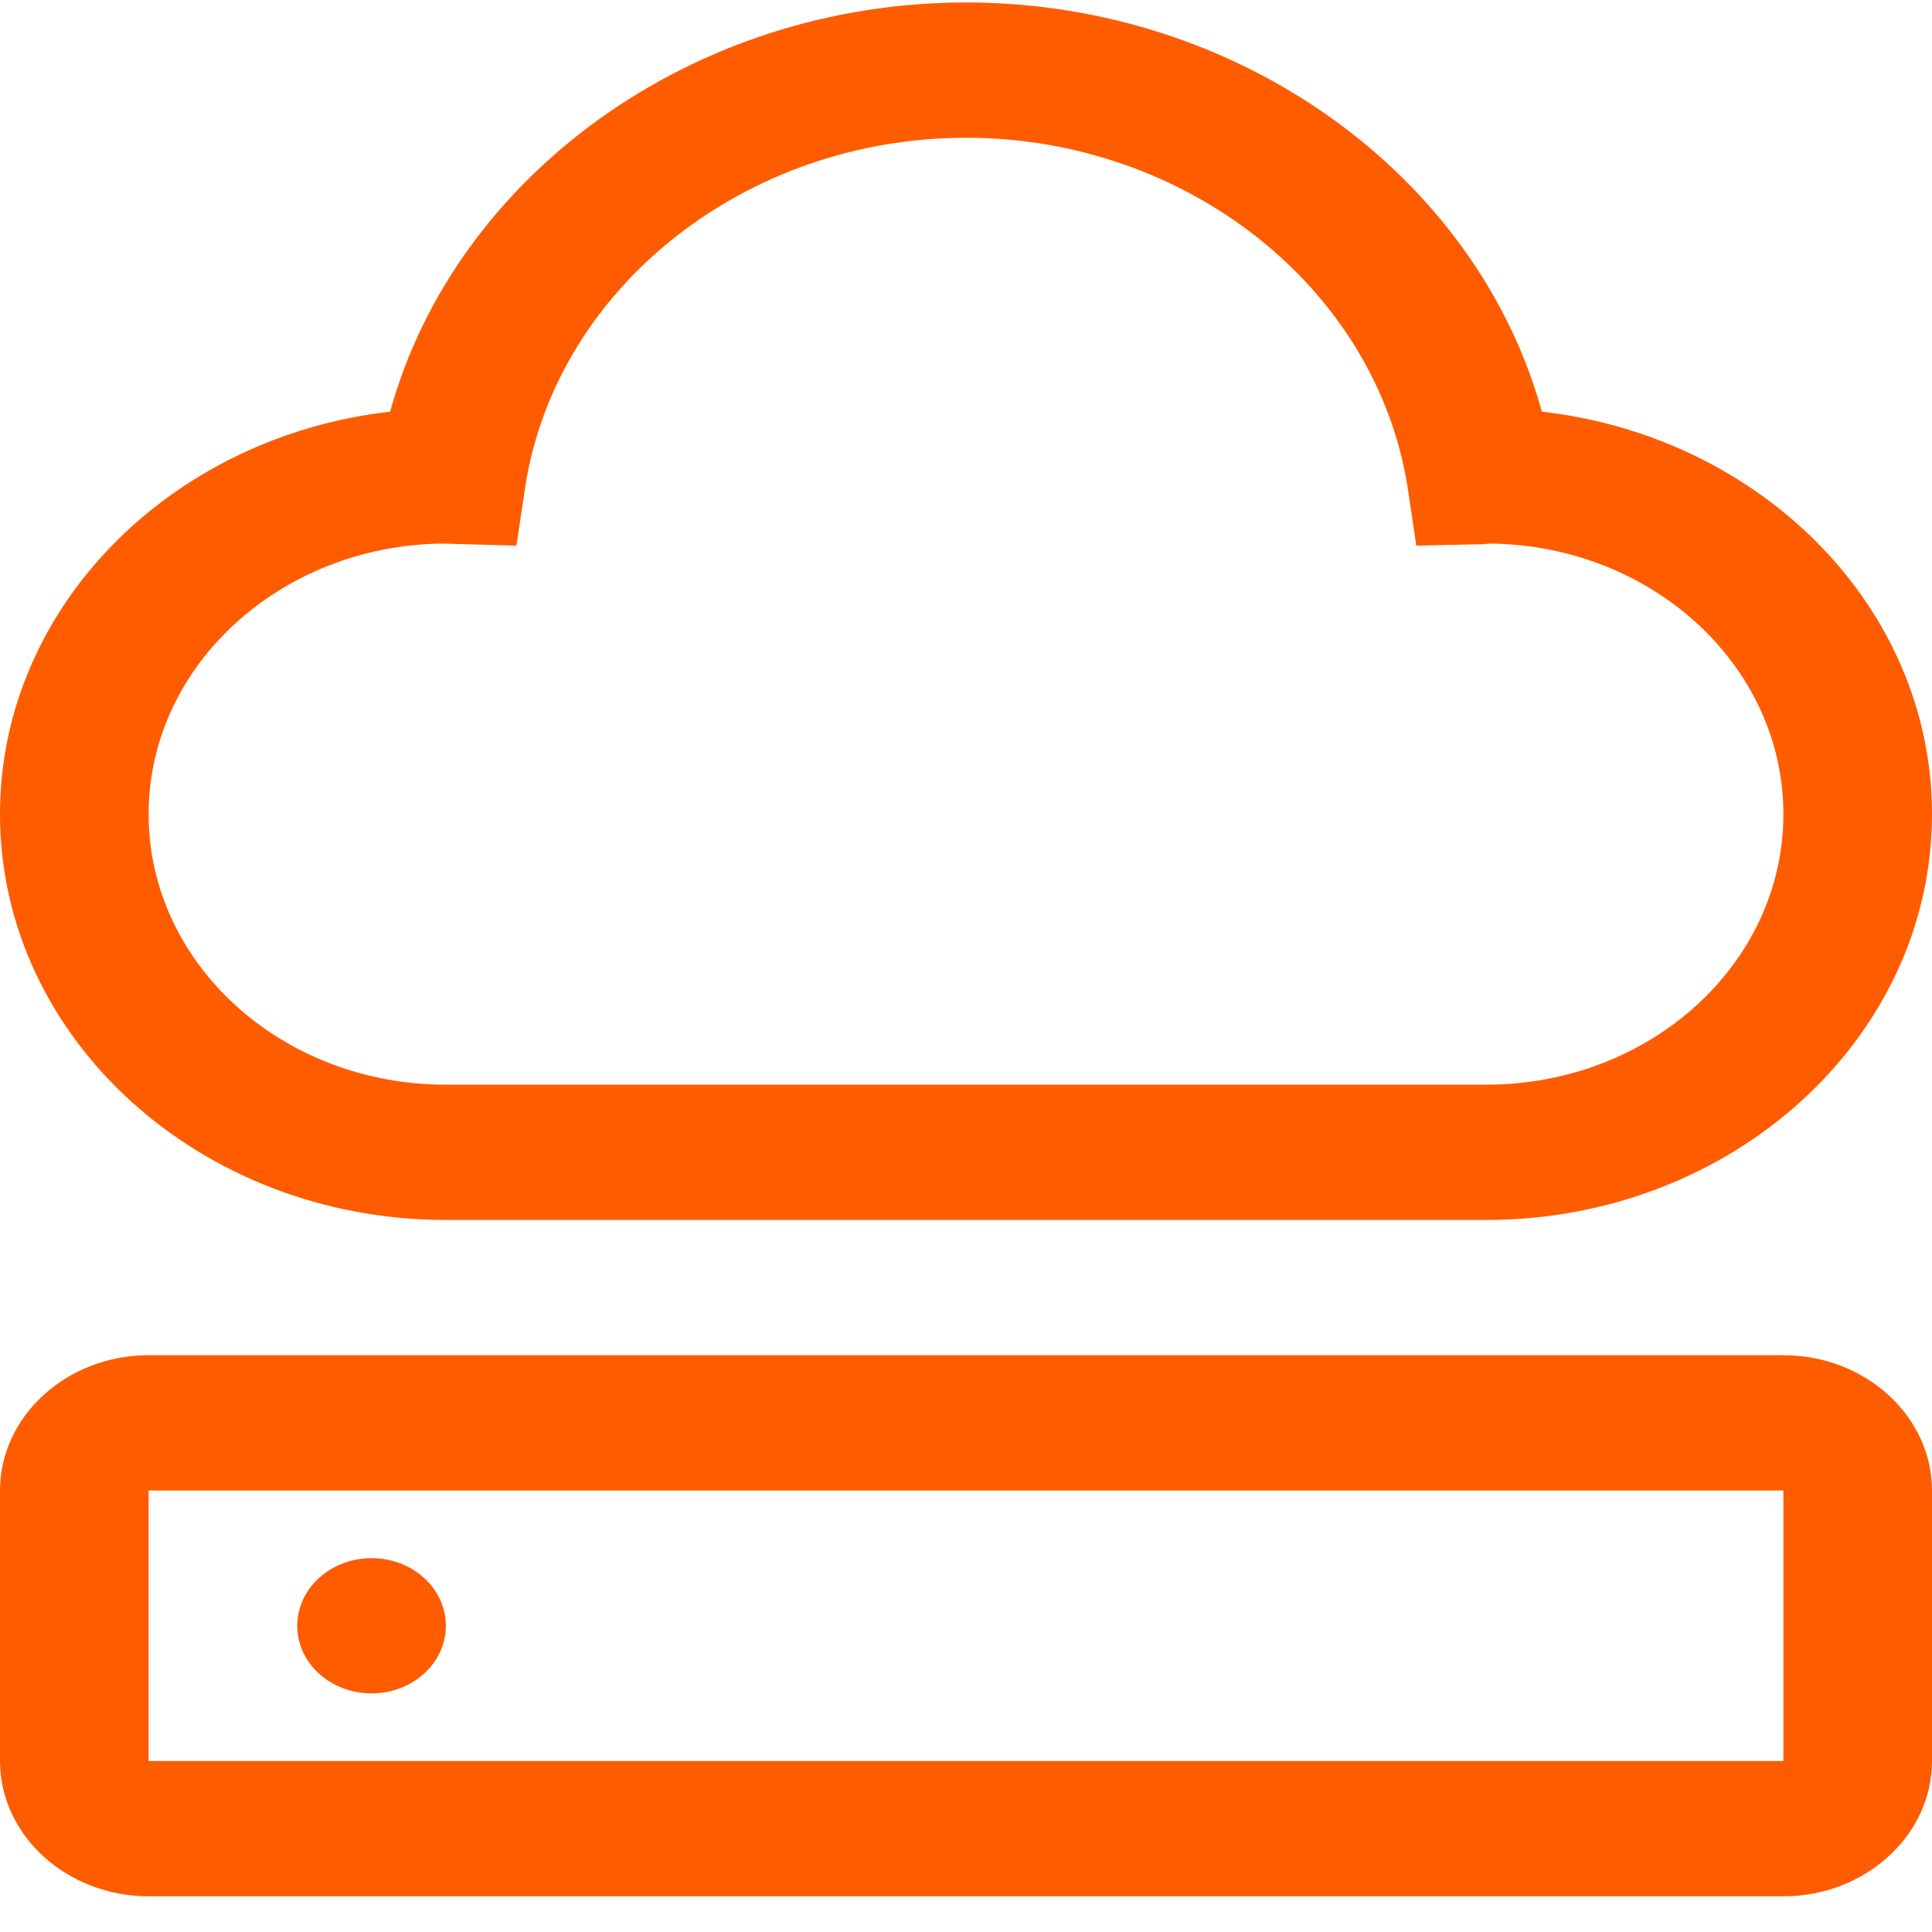 <svg width="40" height="40" viewBox="0 0 40 40" fill="none" xmlns="http://www.w3.org/2000/svg">
<path d="M7.693 35.06C8.542 35.06 9.231 34.434 9.231 33.66C9.231 32.887 8.542 32.26 7.693 32.26C6.843 32.26 6.154 32.887 6.154 33.66C6.154 34.434 6.843 35.06 7.693 35.06Z" fill="#FF5C00"/>
<path d="M3.077 39.261H36.923C38.615 39.261 40 38.001 40 36.46V30.859C40 29.318 38.615 28.058 36.923 28.058H3.077C1.385 28.058 0 29.318 0 30.859V36.46C0 38.001 1.385 39.261 3.077 39.261ZM3.077 30.859H36.923V36.46H3.077V30.859Z" fill="#FF5C00"/>
<path d="M30.769 25.258H9.231C4.138 25.258 0 21.491 0 16.856C0 12.585 3.523 9.042 8.077 8.523C9.431 3.622 14.354 0.051 20 0.051C25.646 0.051 30.569 3.622 31.923 8.523C36.477 9.042 40 12.585 40 16.856C40 21.491 35.861 25.258 30.769 25.258ZM9.154 11.254C5.8 11.296 3.077 13.789 3.077 16.856C3.077 19.95 5.831 22.457 9.231 22.457H30.769C34.169 22.457 36.923 19.95 36.923 16.856C36.923 13.789 34.215 11.296 30.861 11.254L30.677 11.268L29.323 11.296L29.139 10.064C28.477 5.947 24.554 2.852 20 2.852C15.446 2.852 11.523 5.947 10.877 10.064L10.692 11.296L9.154 11.254Z" fill="#FF5C00"/>
</svg>
